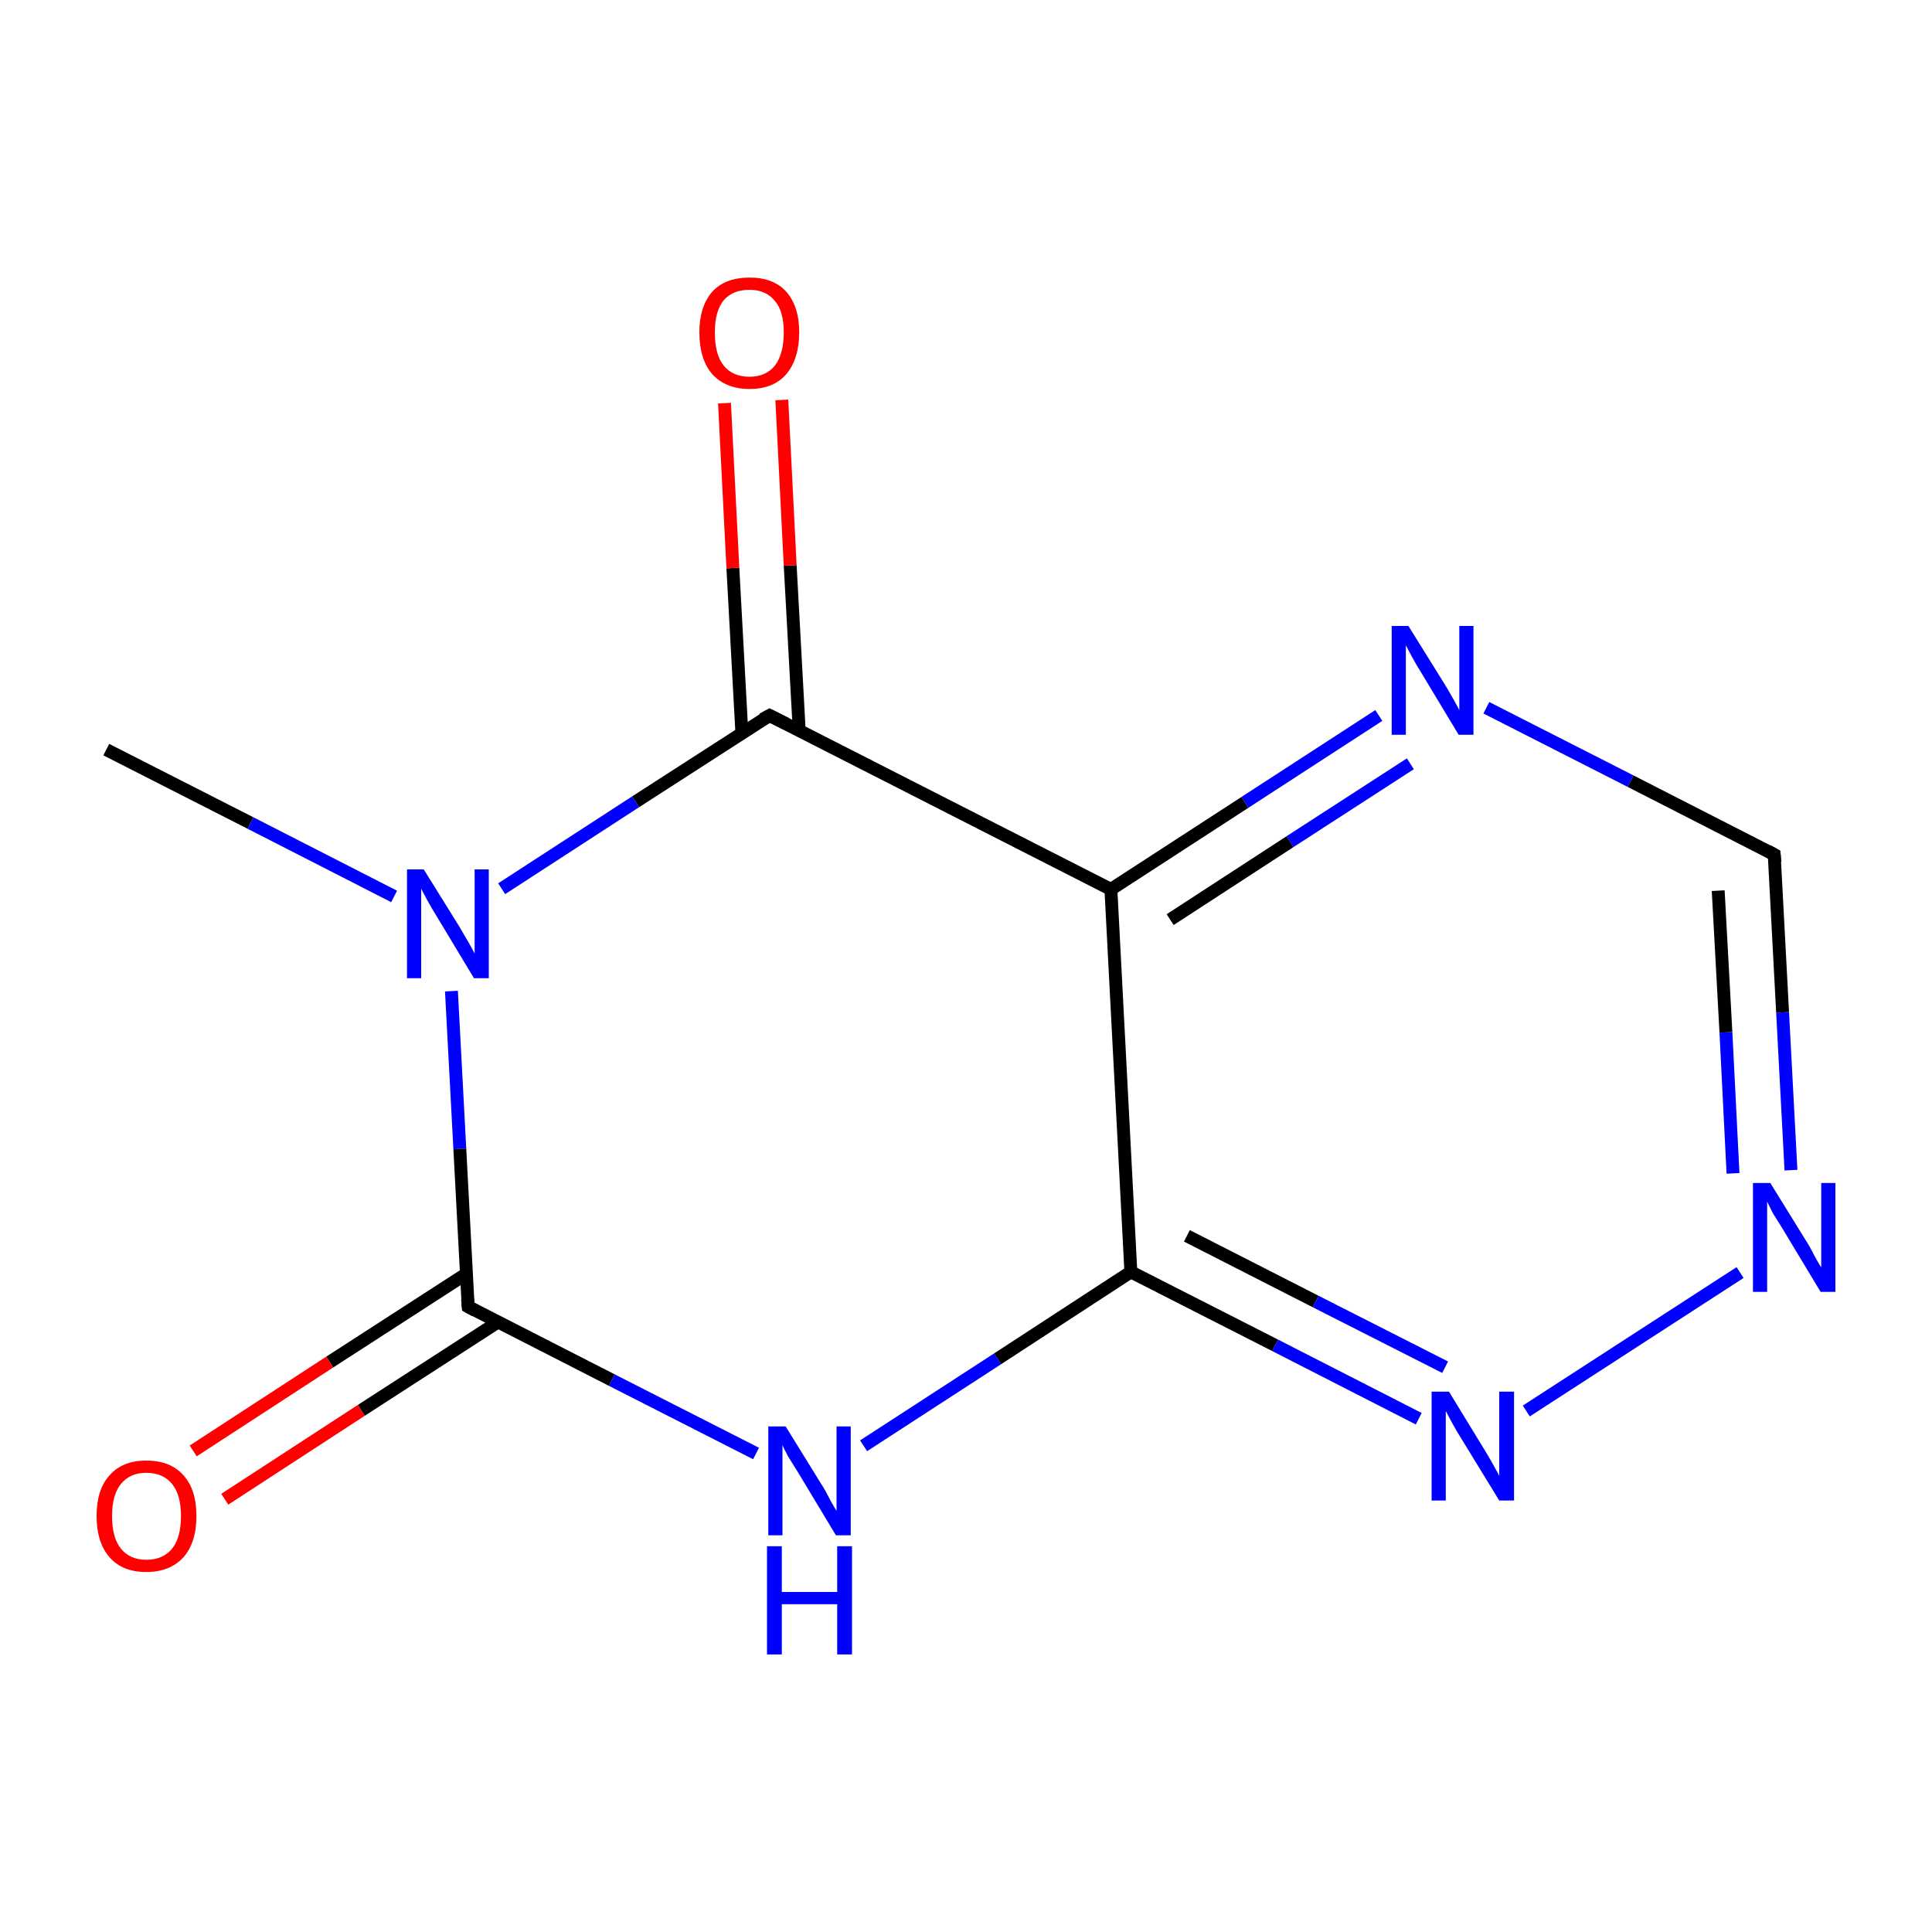<?xml version='1.0' encoding='iso-8859-1'?>
<svg version='1.1' baseProfile='full'
              xmlns='http://www.w3.org/2000/svg'
                      xmlns:rdkit='http://www.rdkit.org/xml'
                      xmlns:xlink='http://www.w3.org/1999/xlink'
                  xml:space='preserve'
width='300px' height='300px' viewBox='0 0 300 300'>
<!-- END OF HEADER -->
<rect style='opacity:1.0;fill:#FFFFFF;stroke:none' width='300.0' height='300.0' x='0.0' y='0.0'> </rect>
<path class='bond-0 atom-0 atom-1' d='M 16.5,116.4 L 38.9,127.8' style='fill:none;fill-rule:evenodd;stroke:#000000;stroke-width:2.0px;stroke-linecap:butt;stroke-linejoin:miter;stroke-opacity:1' />
<path class='bond-0 atom-0 atom-1' d='M 38.9,127.8 L 61.2,139.2' style='fill:none;fill-rule:evenodd;stroke:#0000FF;stroke-width:2.0px;stroke-linecap:butt;stroke-linejoin:miter;stroke-opacity:1' />
<path class='bond-1 atom-1 atom-2' d='M 70.1,153.9 L 71.4,178.4' style='fill:none;fill-rule:evenodd;stroke:#0000FF;stroke-width:2.0px;stroke-linecap:butt;stroke-linejoin:miter;stroke-opacity:1' />
<path class='bond-1 atom-1 atom-2' d='M 71.4,178.4 L 72.7,202.9' style='fill:none;fill-rule:evenodd;stroke:#000000;stroke-width:2.0px;stroke-linecap:butt;stroke-linejoin:miter;stroke-opacity:1' />
<path class='bond-2 atom-2 atom-3' d='M 72.4,197.8 L 51.2,211.5' style='fill:none;fill-rule:evenodd;stroke:#000000;stroke-width:2.0px;stroke-linecap:butt;stroke-linejoin:miter;stroke-opacity:1' />
<path class='bond-2 atom-2 atom-3' d='M 51.2,211.5 L 30.0,225.3' style='fill:none;fill-rule:evenodd;stroke:#FF0000;stroke-width:2.0px;stroke-linecap:butt;stroke-linejoin:miter;stroke-opacity:1' />
<path class='bond-2 atom-2 atom-3' d='M 77.3,205.3 L 56.1,219.0' style='fill:none;fill-rule:evenodd;stroke:#000000;stroke-width:2.0px;stroke-linecap:butt;stroke-linejoin:miter;stroke-opacity:1' />
<path class='bond-2 atom-2 atom-3' d='M 56.1,219.0 L 34.9,232.8' style='fill:none;fill-rule:evenodd;stroke:#FF0000;stroke-width:2.0px;stroke-linecap:butt;stroke-linejoin:miter;stroke-opacity:1' />
<path class='bond-3 atom-2 atom-4' d='M 72.7,202.9 L 95.0,214.3' style='fill:none;fill-rule:evenodd;stroke:#000000;stroke-width:2.0px;stroke-linecap:butt;stroke-linejoin:miter;stroke-opacity:1' />
<path class='bond-3 atom-2 atom-4' d='M 95.0,214.3 L 117.4,225.7' style='fill:none;fill-rule:evenodd;stroke:#0000FF;stroke-width:2.0px;stroke-linecap:butt;stroke-linejoin:miter;stroke-opacity:1' />
<path class='bond-4 atom-4 atom-5' d='M 134.1,224.5 L 154.9,211.0' style='fill:none;fill-rule:evenodd;stroke:#0000FF;stroke-width:2.0px;stroke-linecap:butt;stroke-linejoin:miter;stroke-opacity:1' />
<path class='bond-4 atom-4 atom-5' d='M 154.9,211.0 L 175.6,197.5' style='fill:none;fill-rule:evenodd;stroke:#000000;stroke-width:2.0px;stroke-linecap:butt;stroke-linejoin:miter;stroke-opacity:1' />
<path class='bond-5 atom-5 atom-6' d='M 175.6,197.5 L 198.0,208.9' style='fill:none;fill-rule:evenodd;stroke:#000000;stroke-width:2.0px;stroke-linecap:butt;stroke-linejoin:miter;stroke-opacity:1' />
<path class='bond-5 atom-5 atom-6' d='M 198.0,208.9 L 220.3,220.3' style='fill:none;fill-rule:evenodd;stroke:#0000FF;stroke-width:2.0px;stroke-linecap:butt;stroke-linejoin:miter;stroke-opacity:1' />
<path class='bond-5 atom-5 atom-6' d='M 184.3,191.9 L 204.3,202.1' style='fill:none;fill-rule:evenodd;stroke:#000000;stroke-width:2.0px;stroke-linecap:butt;stroke-linejoin:miter;stroke-opacity:1' />
<path class='bond-5 atom-5 atom-6' d='M 204.3,202.1 L 224.4,212.3' style='fill:none;fill-rule:evenodd;stroke:#0000FF;stroke-width:2.0px;stroke-linecap:butt;stroke-linejoin:miter;stroke-opacity:1' />
<path class='bond-6 atom-6 atom-7' d='M 237.0,219.1 L 270.2,197.6' style='fill:none;fill-rule:evenodd;stroke:#0000FF;stroke-width:2.0px;stroke-linecap:butt;stroke-linejoin:miter;stroke-opacity:1' />
<path class='bond-7 atom-7 atom-8' d='M 278.1,181.7 L 276.8,157.2' style='fill:none;fill-rule:evenodd;stroke:#0000FF;stroke-width:2.0px;stroke-linecap:butt;stroke-linejoin:miter;stroke-opacity:1' />
<path class='bond-7 atom-7 atom-8' d='M 276.8,157.2 L 275.5,132.7' style='fill:none;fill-rule:evenodd;stroke:#000000;stroke-width:2.0px;stroke-linecap:butt;stroke-linejoin:miter;stroke-opacity:1' />
<path class='bond-7 atom-7 atom-8' d='M 269.1,182.2 L 268.0,160.3' style='fill:none;fill-rule:evenodd;stroke:#0000FF;stroke-width:2.0px;stroke-linecap:butt;stroke-linejoin:miter;stroke-opacity:1' />
<path class='bond-7 atom-7 atom-8' d='M 268.0,160.3 L 266.8,138.3' style='fill:none;fill-rule:evenodd;stroke:#000000;stroke-width:2.0px;stroke-linecap:butt;stroke-linejoin:miter;stroke-opacity:1' />
<path class='bond-8 atom-8 atom-9' d='M 275.5,132.7 L 253.2,121.3' style='fill:none;fill-rule:evenodd;stroke:#000000;stroke-width:2.0px;stroke-linecap:butt;stroke-linejoin:miter;stroke-opacity:1' />
<path class='bond-8 atom-8 atom-9' d='M 253.2,121.3 L 230.8,109.9' style='fill:none;fill-rule:evenodd;stroke:#0000FF;stroke-width:2.0px;stroke-linecap:butt;stroke-linejoin:miter;stroke-opacity:1' />
<path class='bond-9 atom-9 atom-10' d='M 214.1,111.1 L 193.3,124.6' style='fill:none;fill-rule:evenodd;stroke:#0000FF;stroke-width:2.0px;stroke-linecap:butt;stroke-linejoin:miter;stroke-opacity:1' />
<path class='bond-9 atom-9 atom-10' d='M 193.3,124.6 L 172.5,138.1' style='fill:none;fill-rule:evenodd;stroke:#000000;stroke-width:2.0px;stroke-linecap:butt;stroke-linejoin:miter;stroke-opacity:1' />
<path class='bond-9 atom-9 atom-10' d='M 219.0,118.6 L 200.3,130.7' style='fill:none;fill-rule:evenodd;stroke:#0000FF;stroke-width:2.0px;stroke-linecap:butt;stroke-linejoin:miter;stroke-opacity:1' />
<path class='bond-9 atom-9 atom-10' d='M 200.3,130.7 L 181.7,142.8' style='fill:none;fill-rule:evenodd;stroke:#000000;stroke-width:2.0px;stroke-linecap:butt;stroke-linejoin:miter;stroke-opacity:1' />
<path class='bond-10 atom-10 atom-11' d='M 172.5,138.1 L 119.5,111.1' style='fill:none;fill-rule:evenodd;stroke:#000000;stroke-width:2.0px;stroke-linecap:butt;stroke-linejoin:miter;stroke-opacity:1' />
<path class='bond-11 atom-11 atom-12' d='M 124.1,113.4 L 122.7,87.8' style='fill:none;fill-rule:evenodd;stroke:#000000;stroke-width:2.0px;stroke-linecap:butt;stroke-linejoin:miter;stroke-opacity:1' />
<path class='bond-11 atom-11 atom-12' d='M 122.7,87.8 L 121.4,62.1' style='fill:none;fill-rule:evenodd;stroke:#FF0000;stroke-width:2.0px;stroke-linecap:butt;stroke-linejoin:miter;stroke-opacity:1' />
<path class='bond-11 atom-11 atom-12' d='M 115.2,113.9 L 113.8,88.2' style='fill:none;fill-rule:evenodd;stroke:#000000;stroke-width:2.0px;stroke-linecap:butt;stroke-linejoin:miter;stroke-opacity:1' />
<path class='bond-11 atom-11 atom-12' d='M 113.8,88.2 L 112.5,62.6' style='fill:none;fill-rule:evenodd;stroke:#FF0000;stroke-width:2.0px;stroke-linecap:butt;stroke-linejoin:miter;stroke-opacity:1' />
<path class='bond-12 atom-11 atom-1' d='M 119.5,111.1 L 98.7,124.5' style='fill:none;fill-rule:evenodd;stroke:#000000;stroke-width:2.0px;stroke-linecap:butt;stroke-linejoin:miter;stroke-opacity:1' />
<path class='bond-12 atom-11 atom-1' d='M 98.7,124.5 L 77.9,138.0' style='fill:none;fill-rule:evenodd;stroke:#0000FF;stroke-width:2.0px;stroke-linecap:butt;stroke-linejoin:miter;stroke-opacity:1' />
<path class='bond-13 atom-10 atom-5' d='M 172.5,138.1 L 175.6,197.5' style='fill:none;fill-rule:evenodd;stroke:#000000;stroke-width:2.0px;stroke-linecap:butt;stroke-linejoin:miter;stroke-opacity:1' />
<path d='M 72.6,201.7 L 72.7,202.9 L 73.8,203.5' style='fill:none;stroke:#000000;stroke-width:2.0px;stroke-linecap:butt;stroke-linejoin:miter;stroke-miterlimit:10;stroke-opacity:1;' />
<path d='M 275.6,133.9 L 275.5,132.7 L 274.4,132.1' style='fill:none;stroke:#000000;stroke-width:2.0px;stroke-linecap:butt;stroke-linejoin:miter;stroke-miterlimit:10;stroke-opacity:1;' />
<path d='M 122.1,112.4 L 119.5,111.1 L 118.4,111.7' style='fill:none;stroke:#000000;stroke-width:2.0px;stroke-linecap:butt;stroke-linejoin:miter;stroke-miterlimit:10;stroke-opacity:1;' />
<path class='atom-1' d='M 65.8 135.0
L 71.4 144.0
Q 71.9 144.9, 72.8 146.4
Q 73.7 148.0, 73.7 148.1
L 73.7 135.0
L 75.9 135.0
L 75.9 151.9
L 73.6 151.9
L 67.7 142.1
Q 67.0 141.0, 66.3 139.7
Q 65.6 138.4, 65.4 138.0
L 65.4 151.9
L 63.2 151.9
L 63.2 135.0
L 65.8 135.0
' fill='#0000FF'/>
<path class='atom-3' d='M 15.0 235.4
Q 15.0 231.3, 17.0 229.1
Q 19.0 226.8, 22.7 226.8
Q 26.5 226.8, 28.5 229.1
Q 30.5 231.3, 30.5 235.4
Q 30.5 239.5, 28.5 241.8
Q 26.4 244.1, 22.7 244.1
Q 19.0 244.1, 17.0 241.8
Q 15.0 239.5, 15.0 235.4
M 22.7 242.2
Q 25.3 242.2, 26.7 240.5
Q 28.1 238.8, 28.1 235.4
Q 28.1 232.1, 26.7 230.4
Q 25.3 228.7, 22.7 228.7
Q 20.2 228.7, 18.8 230.4
Q 17.4 232.1, 17.4 235.4
Q 17.4 238.8, 18.8 240.5
Q 20.2 242.2, 22.7 242.2
' fill='#FF0000'/>
<path class='atom-4' d='M 122.0 221.5
L 127.5 230.4
Q 128.1 231.3, 128.9 232.9
Q 129.8 234.5, 129.9 234.6
L 129.9 221.5
L 132.1 221.5
L 132.1 238.4
L 129.8 238.4
L 123.9 228.6
Q 123.2 227.5, 122.4 226.2
Q 121.7 224.9, 121.5 224.4
L 121.5 238.4
L 119.3 238.4
L 119.3 221.5
L 122.0 221.5
' fill='#0000FF'/>
<path class='atom-4' d='M 119.1 240.1
L 121.4 240.1
L 121.4 247.2
L 130.0 247.2
L 130.0 240.1
L 132.3 240.1
L 132.3 256.9
L 130.0 256.9
L 130.0 249.1
L 121.4 249.1
L 121.4 256.9
L 119.1 256.9
L 119.1 240.1
' fill='#0000FF'/>
<path class='atom-6' d='M 225.0 216.1
L 230.5 225.1
Q 231.0 225.9, 231.9 227.5
Q 232.8 229.1, 232.8 229.2
L 232.8 216.1
L 235.1 216.1
L 235.1 233.0
L 232.8 233.0
L 226.8 223.2
Q 226.1 222.1, 225.4 220.8
Q 224.7 219.5, 224.5 219.1
L 224.5 233.0
L 222.3 233.0
L 222.3 216.1
L 225.0 216.1
' fill='#0000FF'/>
<path class='atom-7' d='M 274.9 183.7
L 280.4 192.6
Q 281.0 193.5, 281.8 195.1
Q 282.7 196.7, 282.8 196.8
L 282.8 183.7
L 285.0 183.7
L 285.0 200.6
L 282.7 200.6
L 276.8 190.8
Q 276.1 189.7, 275.3 188.4
Q 274.6 187.0, 274.4 186.6
L 274.4 200.6
L 272.2 200.6
L 272.2 183.7
L 274.9 183.7
' fill='#0000FF'/>
<path class='atom-9' d='M 218.7 97.2
L 224.3 106.2
Q 224.8 107.0, 225.7 108.6
Q 226.6 110.2, 226.6 110.3
L 226.6 97.2
L 228.8 97.2
L 228.8 114.1
L 226.5 114.1
L 220.6 104.3
Q 219.9 103.2, 219.2 101.9
Q 218.5 100.6, 218.3 100.2
L 218.3 114.1
L 216.1 114.1
L 216.1 97.2
L 218.7 97.2
' fill='#0000FF'/>
<path class='atom-12' d='M 108.6 51.6
Q 108.6 47.6, 110.6 45.3
Q 112.6 43.1, 116.4 43.1
Q 120.1 43.1, 122.1 45.3
Q 124.1 47.6, 124.1 51.6
Q 124.1 55.7, 122.1 58.1
Q 120.1 60.4, 116.4 60.4
Q 112.7 60.4, 110.6 58.1
Q 108.6 55.8, 108.6 51.6
M 116.4 58.5
Q 118.9 58.5, 120.3 56.8
Q 121.7 55.0, 121.7 51.6
Q 121.7 48.3, 120.3 46.7
Q 118.9 45.0, 116.4 45.0
Q 113.8 45.0, 112.4 46.6
Q 111.0 48.3, 111.0 51.6
Q 111.0 55.1, 112.4 56.8
Q 113.8 58.5, 116.4 58.5
' fill='#FF0000'/>
</svg>
